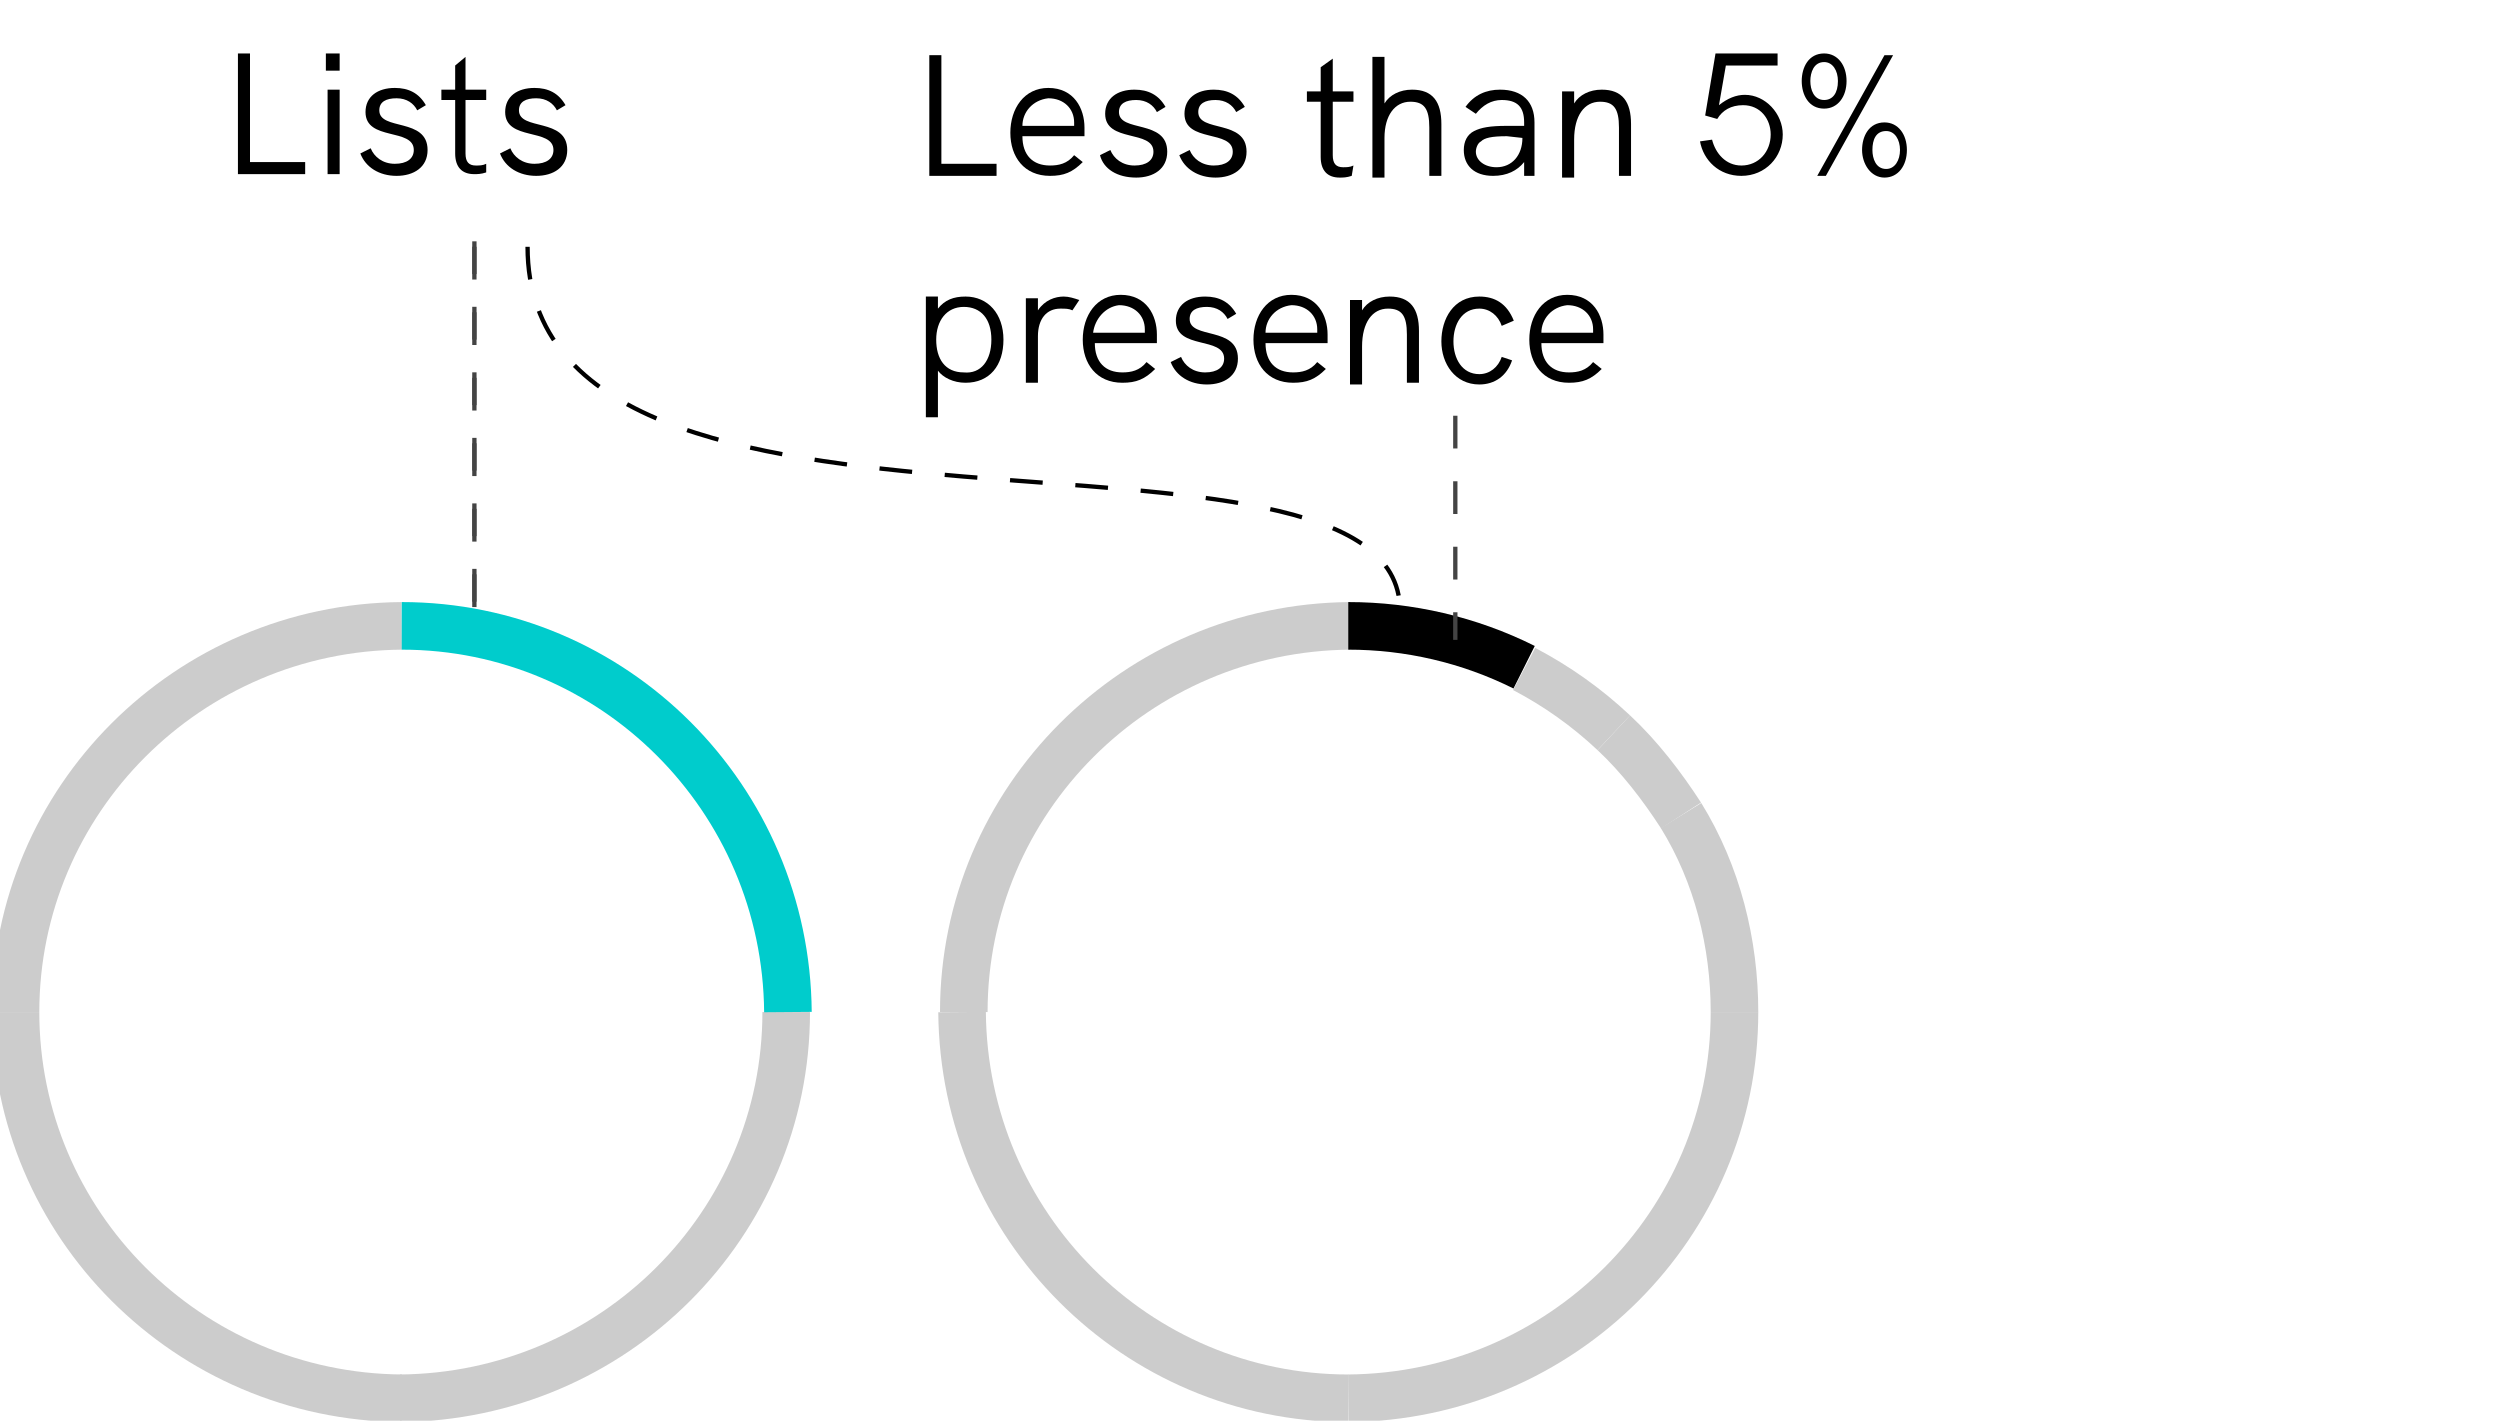 <?xml version="1.0" encoding="utf-8"?>
<!-- Generator: Adobe Illustrator 24.3.0, SVG Export Plug-In . SVG Version: 6.00 Build 0)  -->
<svg version="1.1" xmlns="http://www.w3.org/2000/svg" xmlns:xlink="http://www.w3.org/1999/xlink" x="0px" y="0px" width="145px"
	 height="82.4px" viewBox="0 0 145 82.4" style="enable-background:new 0 0 145 82.4;" xml:space="preserve">
<style type="text/css">
	.st0{fill:none;stroke:#444444;stroke-width:0.25;stroke-dasharray:1.9,1.9;}
	.st1{fill:none;stroke:#5151FC;stroke-width:2.684;stroke-linejoin:round;}
	.st2{fill:none;stroke:#CCCCCC;stroke-width:2.76;stroke-miterlimit:10;}
	.st3{fill:none;stroke:#FF3366;stroke-width:2.76;stroke-miterlimit:10;}
	.st4{fill:none;stroke:#00CCCC;stroke-width:2.76;stroke-miterlimit:10;}
	.st5{fill:none;stroke:#000000;stroke-width:2.76;stroke-miterlimit:10;}
	.st6{fill:none;stroke:#000000;stroke-width:0.25;stroke-dasharray:1.9,1.9;}
</style>
<g id="Livello_1">
	<g id="Group-3-2-3" transform="translate(19.415 129.496) rotate(-90)">
		<path id="Path-6-2-3" class="st0" d="M115.5,8.1H92.7"/>
	</g>
	<path id="Path_89" class="st1" d="M23.3,36.3L23.3,36.3"/>
	<path id="Path_89-2" class="st2" d="M23.3,81.1C10.9,81,0.9,71,0.9,58.7"/>
	<path id="Path_89-3" class="st2" d="M0.9,58.7c0-12.3,10-22.3,22.4-22.4"/>
	<path id="Path_90" class="st2" d="M45.6,58.7c0,12.3-10,22.3-22.4,22.4"/>
	<path id="Path_90-2" class="st3" d="M23.3,36.3"/>
	<path id="Path_90-3" class="st4" d="M23.3,36.3c12.3,0,22.3,10,22.4,22.4"/>
	<path id="Path_89-4" class="st2" d="M78.2,81.1c-12.3,0-22.3-10-22.4-22.4"/>
	<path id="Path_89-5" class="st2" d="M55.9,58.7c0-12.3,10-22.3,22.4-22.4"/>
	<path id="Path_90-4" class="st2" d="M100.6,58.7c0,12.3-10,22.3-22.4,22.4"/>
	<path id="Path_90-5" class="st2" d="M97.5,47.3c2.1,3.4,3.1,7.4,3.1,11.4"/>
	<path id="Path_90-6" class="st2" d="M93.6,42.5c1.5,1.4,2.8,3.1,3.9,4.8"/>
	<path id="Path_90-7" class="st5" d="M78.2,36.3c3.5,0,7,0.8,10.2,2.4"/>
	<path id="Path_90-8" class="st2" d="M88.4,38.8c1.9,1,3.6,2.2,5.2,3.7"/>
	<g>
		<path d="M13.8,3.1h0.7v6.3h3.2v0.7h-3.9C13.8,10.1,13.8,3.1,13.8,3.1z"/>
		<path d="M18.9,3.1h0.8v1h-0.8V3.1z M19,5.2h0.7v4.9H19V5.2z"/>
		<path d="M20.9,8.9l0.6-0.3c0.2,0.5,0.7,0.9,1.4,0.9c0.7,0,1.1-0.3,1.1-0.8c0-1.3-2.8-0.5-2.8-2.2c0-0.9,0.7-1.4,1.7-1.4
			c0.8,0,1.4,0.3,1.8,1l-0.5,0.3c-0.2-0.4-0.6-0.7-1.2-0.7c-0.6,0-1,0.2-1,0.7c0,1.2,2.8,0.4,2.8,2.3c0,1-0.8,1.5-1.8,1.5
			C22,10.2,21.2,9.7,20.9,8.9z"/>
		<path d="M28.2,10c-0.3,0.1-0.5,0.1-0.7,0.1c-0.7,0-1.1-0.4-1.1-1.2V5.8h-0.8V5.2h0.8V3.8L27,3.3v1.9h1.2v0.6H27v3.1
			c0,0.5,0.2,0.7,0.6,0.7c0.2,0,0.4,0,0.6-0.1L28.2,10z"/>
		<path d="M29,8.9l0.6-0.3c0.2,0.5,0.7,0.9,1.4,0.9c0.7,0,1.1-0.3,1.1-0.8c0-1.3-2.8-0.5-2.8-2.2c0-0.9,0.7-1.4,1.7-1.4
			c0.8,0,1.4,0.3,1.8,1l-0.5,0.3c-0.2-0.4-0.6-0.7-1.2-0.7c-0.6,0-1,0.2-1,0.7c0,1.2,2.8,0.4,2.8,2.3c0,1-0.8,1.5-1.8,1.5
			C30.1,10.2,29.3,9.7,29,8.9z"/>
	</g>
	<g>
		<path d="M53.9,3.2h0.7v6.3h3.2v0.7h-3.9L53.9,3.2L53.9,3.2z"/>
		<path d="M62.9,7.9h-3.6c0,1.1,0.6,1.7,1.6,1.7c0.5,0,1-0.1,1.4-0.6l0.5,0.4c-0.6,0.6-1.1,0.8-1.9,0.8c-1.5,0-2.3-1.1-2.3-2.5
			c0-1.4,0.8-2.6,2.2-2.6c1.5,0,2.1,1.2,2.1,2.3C62.9,7.6,62.9,7.8,62.9,7.9z M59.3,7.3h3c0,0,0-0.1,0-0.2c0-0.8-0.6-1.4-1.5-1.4
			C59.9,5.8,59.3,6.5,59.3,7.3z"/>
		<path d="M63.8,9l0.6-0.3c0.2,0.5,0.7,0.9,1.4,0.9c0.7,0,1.1-0.3,1.1-0.8c0-1.3-2.8-0.5-2.8-2.2c0-0.9,0.7-1.4,1.7-1.4
			c0.8,0,1.4,0.3,1.8,1l-0.5,0.3c-0.2-0.4-0.6-0.7-1.2-0.7c-0.6,0-1,0.2-1,0.7c0,1.2,2.8,0.4,2.8,2.3c0,1-0.8,1.5-1.8,1.5
			C64.8,10.3,64,9.8,63.8,9z"/>
		<path d="M68.4,9L69,8.7c0.2,0.5,0.7,0.9,1.4,0.9c0.7,0,1.1-0.3,1.1-0.8c0-1.3-2.8-0.5-2.8-2.2c0-0.9,0.7-1.4,1.7-1.4
			c0.8,0,1.4,0.3,1.8,1l-0.5,0.3c-0.2-0.4-0.6-0.7-1.2-0.7c-0.6,0-1,0.2-1,0.7c0,1.2,2.8,0.4,2.8,2.3c0,1-0.8,1.5-1.8,1.5
			C69.5,10.3,68.7,9.8,68.4,9z"/>
		<path d="M78.4,10.2c-0.3,0.1-0.5,0.1-0.7,0.1c-0.7,0-1.1-0.4-1.1-1.2V5.9h-0.8V5.3h0.8V3.9l0.7-0.5v1.9h1.2v0.6h-1.2V9
			c0,0.5,0.2,0.7,0.6,0.7c0.2,0,0.4,0,0.6-0.1L78.4,10.2z"/>
		<path d="M83.6,7.2v3h-0.7V7.4c0-1.1-0.3-1.5-1.1-1.5c-0.9,0-1.5,0.8-1.5,2.1v2.3h-0.7v-7h0.7V6c0.3-0.5,0.9-0.8,1.6-0.8
			C83.1,5.2,83.6,5.9,83.6,7.2z"/>
		<path d="M89,7.1v3.1h-0.6l0-0.8c-0.4,0.5-1,0.8-1.8,0.8c-1.1,0-1.7-0.6-1.7-1.5c0-0.5,0.2-0.9,0.6-1.1c0.4-0.2,0.9-0.3,1.9-0.3h1
			V7.1c0-0.9-0.4-1.3-1.3-1.3c-0.6,0-1.1,0.3-1.5,0.8L85,6.2c0.5-0.7,1.2-1,2-1C88.3,5.2,89,5.9,89,7.1z M88.3,8L88.3,8l-0.9-0.1
			c-0.9,0-1.3,0.1-1.5,0.3c-0.2,0.1-0.3,0.4-0.3,0.6c0,0.5,0.5,0.9,1.2,0.9C87.7,9.7,88.3,9,88.3,8z"/>
		<path d="M94.6,7.2v3h-0.7V7.4c0-1.1-0.3-1.5-1.1-1.5c-0.9,0-1.5,0.8-1.5,2.2v2.2h-0.7V5.3h0.7V6c0.3-0.5,0.9-0.8,1.6-0.8
			C94.1,5.2,94.6,5.9,94.6,7.2z"/>
		<path d="M103.4,7.8c0,1.3-1,2.4-2.4,2.4c-1.3,0-2.2-0.9-2.4-2l0.7-0.1c0.2,0.8,0.8,1.5,1.7,1.5c1,0,1.7-0.8,1.7-1.8
			c0-0.9-0.6-1.7-1.6-1.7c-0.7,0-1.2,0.3-1.5,0.8l-0.7-0.2l0.6-3.6h3.6v0.7h-3l-0.4,2.3c0.5-0.4,1-0.6,1.5-0.6
			C102.4,5.5,103.4,6.6,103.4,7.8z"/>
		<path d="M104.5,4.7c0-0.8,0.4-1.6,1.3-1.6c0.8,0,1.3,0.7,1.3,1.6c0,0.9-0.5,1.6-1.3,1.6C104.9,6.3,104.5,5.5,104.5,4.7z
			 M106.6,4.7c0-0.6-0.3-1.1-0.8-1.1c-0.6,0-0.8,0.6-0.8,1.1c0,0.5,0.2,1.1,0.8,1.1C106.3,5.8,106.6,5.4,106.6,4.7z M109.3,3.2h0.5
			l-3.9,7h-0.5L109.3,3.2z M108,8.7c0-0.8,0.4-1.6,1.3-1.6c0.8,0,1.3,0.7,1.3,1.6s-0.5,1.6-1.3,1.6C108.5,10.3,108,9.5,108,8.7z
			 M110.2,8.7c0-0.6-0.3-1.1-0.8-1.1c-0.6,0-0.8,0.5-0.8,1.1c0,0.5,0.2,1.1,0.8,1.1C109.9,9.8,110.2,9.3,110.2,8.7z"/>
		<path d="M58.2,19.7c0,1.5-0.8,2.5-2.2,2.5c-0.7,0-1.3-0.3-1.6-0.7v2.7h-0.7v-7h0.7v0.7c0.4-0.5,0.9-0.7,1.6-0.7
			C57.3,17.2,58.2,18.2,58.2,19.7z M57.5,19.7c0-1.2-0.6-1.9-1.6-1.9c-1,0-1.6,0.8-1.6,1.9c0,1.1,0.5,1.9,1.6,1.9
			C56.9,21.7,57.5,20.9,57.5,19.7z"/>
		<path d="M62.6,17.4L62.2,18c-0.2-0.1-0.4-0.1-0.7-0.1c-0.8,0-1.3,0.6-1.3,1.6v2.7h-0.7v-4.9h0.7V18c0.4-0.6,1-0.8,1.5-0.8
			C62,17.2,62.3,17.3,62.6,17.4z"/>
		<path d="M67.1,19.9h-3.6c0,1.1,0.6,1.7,1.6,1.7c0.5,0,1-0.1,1.4-0.6l0.5,0.4c-0.6,0.6-1.1,0.8-1.9,0.8c-1.5,0-2.3-1.1-2.3-2.5
			c0-1.4,0.8-2.6,2.2-2.6c1.5,0,2.1,1.2,2.1,2.3C67.1,19.6,67.1,19.8,67.1,19.9z M63.4,19.3h3c0,0,0-0.1,0-0.2
			c0-0.8-0.6-1.4-1.5-1.4C64.1,17.8,63.5,18.5,63.4,19.3z"/>
		<path d="M67.9,21l0.6-0.3c0.2,0.5,0.7,0.9,1.4,0.9c0.7,0,1.1-0.3,1.1-0.8c0-1.3-2.8-0.5-2.8-2.2c0-0.9,0.7-1.4,1.7-1.4
			c0.8,0,1.4,0.3,1.8,1l-0.5,0.3c-0.2-0.4-0.6-0.7-1.2-0.7c-0.6,0-1,0.2-1,0.7c0,1.2,2.8,0.4,2.8,2.3c0,1-0.8,1.5-1.8,1.5
			C69,22.3,68.2,21.8,67.9,21z"/>
		<path d="M77,19.9h-3.6c0,1.1,0.6,1.7,1.6,1.7c0.5,0,1-0.1,1.4-0.6l0.5,0.4c-0.6,0.6-1.1,0.8-1.9,0.8c-1.5,0-2.3-1.1-2.3-2.5
			c0-1.4,0.8-2.6,2.2-2.6c1.5,0,2.1,1.2,2.1,2.3C77,19.6,77,19.8,77,19.9z M73.4,19.3h3c0,0,0-0.1,0-0.2c0-0.8-0.6-1.4-1.5-1.4
			C74,17.8,73.4,18.5,73.4,19.3z"/>
		<path d="M82.3,19.2v3h-0.7v-2.8c0-1.1-0.3-1.5-1.1-1.5c-0.9,0-1.5,0.8-1.5,2.2v2.2h-0.7v-4.9h0.7V18c0.3-0.5,0.9-0.8,1.6-0.8
			C81.8,17.2,82.3,17.9,82.3,19.2z"/>
		<path d="M83.6,19.8c0-1.3,0.7-2.6,2.2-2.6c0.9,0,1.6,0.4,2,1.4l-0.7,0.3c-0.2-0.6-0.7-1-1.3-1c-1,0-1.5,0.9-1.5,1.9
			c0,1,0.5,1.9,1.5,1.9c0.6,0,1.1-0.4,1.3-1l0.6,0.2c-0.3,0.9-1,1.4-1.9,1.4C84.4,22.3,83.6,21.1,83.6,19.8z"/>
		<path d="M93,19.9h-3.6c0,1.1,0.6,1.7,1.6,1.7c0.5,0,1-0.1,1.4-0.6l0.5,0.4c-0.6,0.6-1.1,0.8-1.9,0.8c-1.5,0-2.3-1.1-2.3-2.5
			c0-1.4,0.8-2.6,2.2-2.6c1.5,0,2.1,1.2,2.1,2.3C93,19.6,93,19.8,93,19.9z M89.4,19.3h3c0,0,0-0.1,0-0.2c0-0.8-0.6-1.4-1.5-1.4
			C90,17.8,89.4,18.5,89.4,19.3z"/>
	</g>
</g>
<g id="Layer_1">
	<g id="Group_4043" transform="translate(-0.301 33.015)">
		<g id="Group_4040" transform="translate(-24)">
			<g id="Group_299">
				<g id="Group-3-2_1_" transform="translate(100.309 129.497) rotate(-90)">
					<path id="Path-6-2_1_" class="st0" d="M138.4,8.4h-13"/>
				</g>
				<g id="Group-3-2-2_1_" transform="translate(43.415 129.496) rotate(-90)">
					<path id="Path-6-2-2_1_" class="st0" d="M148.2,8.4h-22.8"/>
				</g>
				<path id="Path_148968" class="st6" d="M54.9-18.7c0,20.6,50.6,7.9,50.6,21.1l0,0"/>
			</g>
		</g>
	</g>
</g>
</svg>
